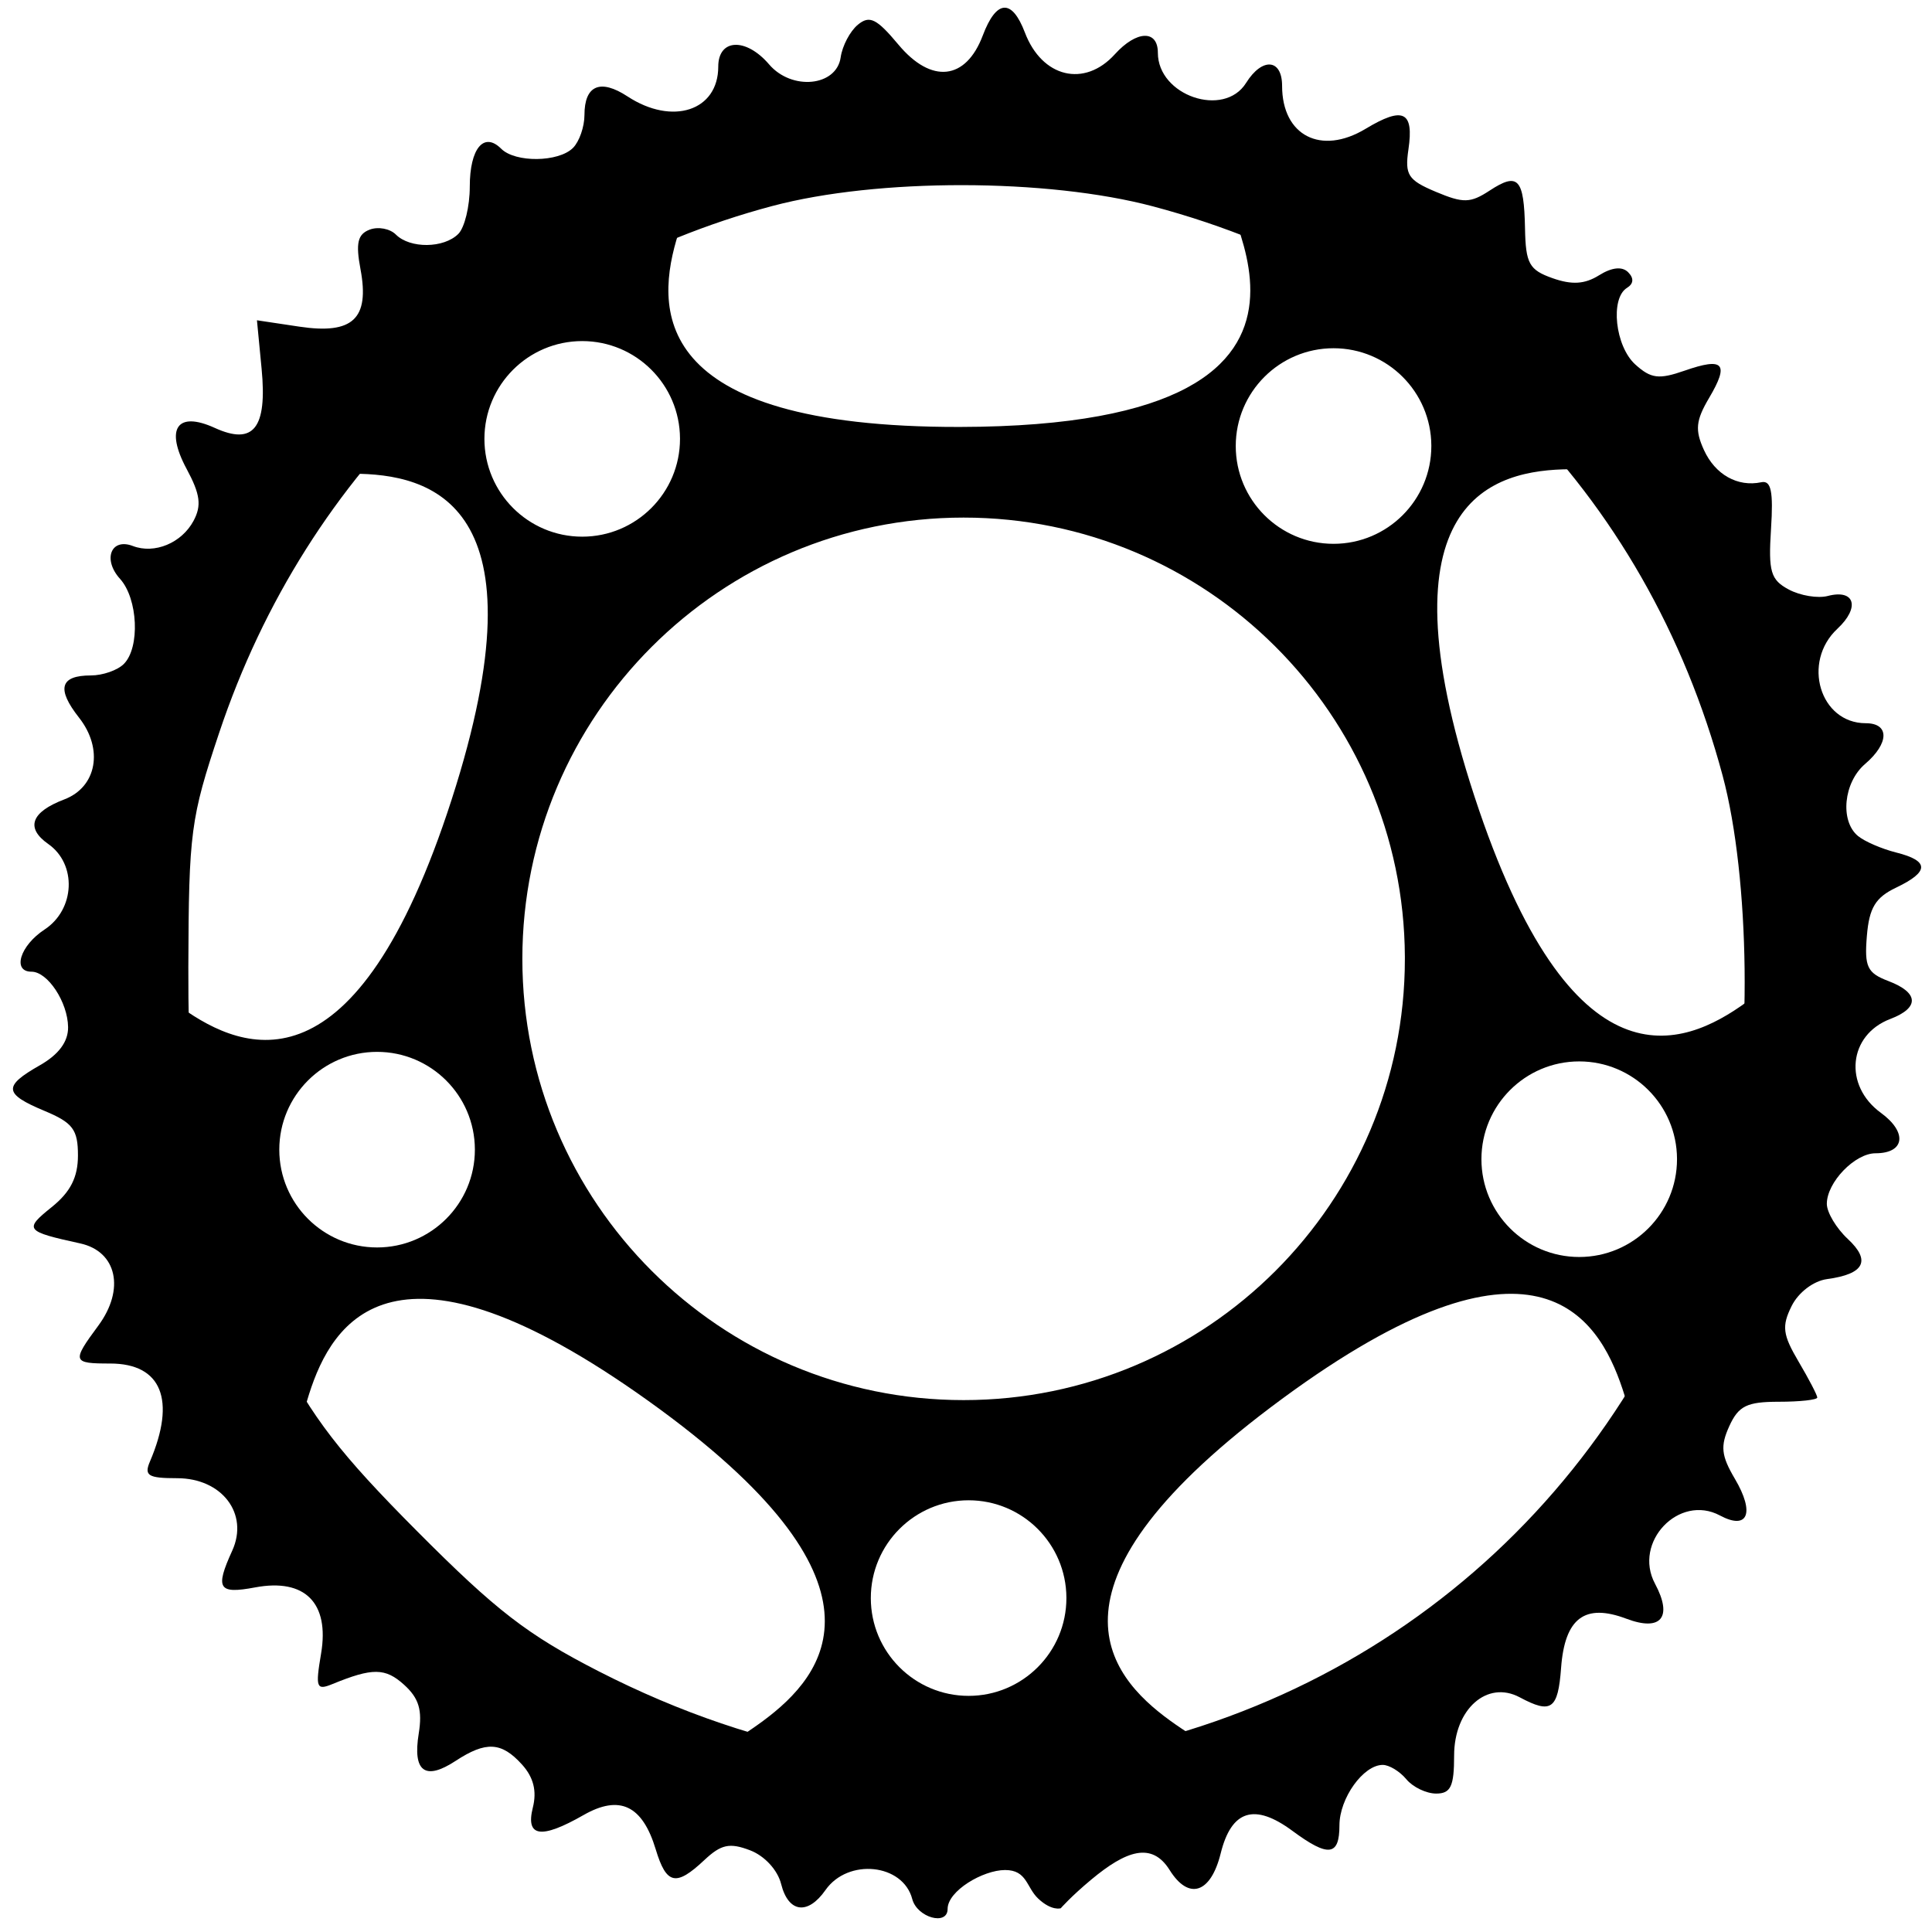 <?xml version="1.0" encoding="UTF-8" standalone="no"?>
<!-- Created with Inkscape (http://www.inkscape.org/) -->
<svg
   xmlns:dc="http://purl.org/dc/elements/1.1/"
   xmlns:cc="http://web.resource.org/cc/"
   xmlns:rdf="http://www.w3.org/1999/02/22-rdf-syntax-ns#"
   xmlns:svg="http://www.w3.org/2000/svg"
   xmlns="http://www.w3.org/2000/svg"
   xmlns:sodipodi="http://sodipodi.sourceforge.net/DTD/sodipodi-0.dtd"
   xmlns:inkscape="http://www.inkscape.org/namespaces/inkscape"
   width="810"
   height="810"
   id="svg2"
   sodipodi:version="0.32"
   inkscape:version="0.45.1"
   sodipodi:docbase="/home/uwe/Desktop/Downloads"
   sodipodi:docname="Kettenblatt-einfach.svg"
   inkscape:output_extension="org.inkscape.output.svg.inkscape"
   version="1.0"
   inkscape:export-filename="/home/uwe/Desktop/Zahnkranz-zähne.png"
   inkscape:export-xdpi="45"
   inkscape:export-ydpi="45">
  <defs
     id="defs4" />
  <sodipodi:namedview
     id="base"
     pagecolor="#ffffff"
     bordercolor="#666666"
     borderopacity="1.0"
     inkscape:pageopacity="0.0"
     inkscape:pageshadow="2"
     inkscape:zoom="1"
     inkscape:cx="350.92"
     inkscape:cy="363.61211"
     inkscape:document-units="px"
     inkscape:current-layer="g9408"
     inkscape:window-width="1280"
     inkscape:window-height="949"
     inkscape:window-x="0"
     inkscape:window-y="25"
     width="810px"
     height="810px"
     showgrid="true" />
  <g
     inkscape:label="Ebene 1"
     inkscape:groupmode="layer"
     id="layer1">
    <path
       sodipodi:type="arc"
       style="opacity:1;fill:#000000;fill-opacity:1;fill-rule:evenodd;stroke:none;stroke-width:5.8;stroke-linecap:round;stroke-linejoin:round;stroke-miterlimit:4;stroke-dasharray:none;stroke-opacity:1"
       id="path2243"
       sodipodi:cx="1105"
       sodipodi:cy="150"
       sodipodi:rx="59"
       sodipodi:ry="230"
       d="M 1164,150 A 59,230 0 0 1 1162.287,205.019"
       sodipodi:start="0"
       sodipodi:end="0.24155379"
       sodipodi:open="true" />
    <path
       sodipodi:type="arc"
       style="opacity:1;fill:#000000;fill-opacity:1;fill-rule:evenodd;stroke:none;stroke-width:5.8;stroke-linecap:round;stroke-linejoin:round;stroke-miterlimit:4;stroke-dasharray:none;stroke-opacity:1"
       id="path2245"
       sodipodi:cx="1088"
       sodipodi:cy="172"
       sodipodi:rx="62"
       sodipodi:ry="32"
       d="M 1150,172 A 62,32 0 0 1 1148.2,179.655"
       sodipodi:start="0"
       sodipodi:end="0.24155379"
       sodipodi:open="true" />
    <g
       id="g4189"
       transform="translate(-2,-20)">
      <g
         id="g9408"
         transform="translate(2,2)">
        <path
           sodipodi:nodetypes="cssssssssssssssssssssssssssssssssssssscccssssssssssssssssssssssssssssssssssssssssssssssssssssssssssssssssssssssscszsccsssssssssc"
           id="path2221"
           d="M 382.46,814.171 C 378.578,799.325 355.524,796.942 346.09,810.411 C 338.647,821.038 330.52,819.934 327.496,807.886 C 326.016,801.988 320.54,796.052 314.438,793.732 C 305.872,790.475 302.325,791.242 295.259,797.881 C 283.385,809.036 279.388,808.145 274.914,793.343 C 269.329,774.866 259.768,770.33 244.635,778.979 C 226.805,789.17 220.29,788.199 223.398,775.813 C 225.137,768.887 223.682,763.125 218.847,757.783 C 210.237,748.269 203.749,747.921 190.982,756.286 C 178.198,764.662 172.962,760.765 175.553,744.802 C 177.146,734.986 175.643,729.981 169.411,724.341 C 161.539,717.217 156.172,717.162 139.407,724.036 C 132.637,726.811 132.19,725.622 134.613,711.282 C 138.205,690.019 127.838,679.61 106.966,683.526 C 91.542,686.419 90.09,684.096 97.357,668.146 C 104.42,652.645 93.085,637.743 74.231,637.743 C 62.084,637.743 60.333,636.663 62.87,630.732 C 73.911,604.915 67.726,589.663 46.215,589.663 C 30.289,589.663 30.047,588.895 41.21,573.796 C 52.488,558.542 48.997,542.672 33.622,539.306 C 10.548,534.254 9.958,533.504 21.663,524.095 C 29.542,517.762 32.682,511.585 32.682,502.421 C 32.682,491.559 30.542,488.709 18.658,483.744 C 1.545,476.593 1.219,473.438 16.68,464.64 C 24.639,460.111 28.632,454.719 28.548,448.613 C 28.402,438.121 19.993,425.388 13.208,425.388 C 5.023,425.388 8.399,414.449 18.658,407.727 C 31.498,399.314 32.329,380.321 20.227,371.845 C 10.619,365.115 13.013,358.461 26.949,353.162 C 40.599,347.973 43.477,332.025 33.136,318.878 C 23.598,306.753 25.169,301.181 38.127,301.181 C 43.065,301.181 49.27,299.017 51.914,296.373 C 58.772,289.514 57.856,269.008 50.319,260.68 C 42.961,252.549 46.531,243.394 55.688,246.908 C 64.78,250.397 76.158,245.677 81.152,236.346 C 84.577,229.945 83.946,225.189 78.271,214.652 C 69.123,197.664 74.225,190.193 90.051,197.404 C 106.295,204.805 112.073,197.515 109.683,172.637 L 107.727,152.28 L 125.526,154.949 C 147.93,158.308 155.034,151.635 151.142,130.888 C 149.086,119.927 149.941,116.213 154.964,114.285 C 158.523,112.919 163.477,113.844 165.973,116.341 C 171.921,122.288 186.078,122.142 192.148,116.071 C 194.793,113.427 196.956,104.518 196.956,96.274 C 196.956,80.23 202.862,73.095 210.127,80.36 C 216.032,86.265 234.185,86.055 240.229,80.011 C 242.873,77.367 245.037,71.163 245.037,66.224 C 245.037,53.775 251.645,50.923 263.102,58.43 C 281.911,70.754 301.13,64.449 301.13,45.954 C 301.13,34.174 312.737,33.656 322.451,45.001 C 331.955,56.101 350.718,54.248 352.456,42.038 C 353.14,37.24 356.375,31.093 359.646,28.378 C 364.559,24.3 367.519,25.75 376.68,36.725 C 390.47,53.242 404.942,51.673 412.031,32.891 C 417.733,17.787 424.25,17.328 429.695,31.649 C 436.873,50.529 454.67,54.822 467.408,40.745 C 476.492,30.709 485.439,30.4 485.439,40.124 C 485.439,58.099 513.178,67.579 522.429,52.766 C 529.186,41.945 537.526,42.628 537.526,54.003 C 537.526,74.87 553.828,83.264 572.511,72.017 C 588.318,62.502 592.837,64.668 590.493,80.638 C 588.92,91.356 590.313,93.514 601.972,98.416 C 613.512,103.268 616.461,103.197 624.589,97.871 C 636.449,90.101 638.961,92.801 639.368,113.758 C 639.655,128.528 641.114,131.167 650.91,134.628 C 659.034,137.499 664.407,137.164 670.414,133.413 C 675.766,130.07 680.081,129.612 682.588,132.118 C 685.095,134.625 684.927,136.956 682.116,138.694 C 674.991,143.097 677.163,163.171 685.591,170.798 C 692.17,176.752 695.474,177.169 706.274,173.404 C 722.685,167.683 725.101,170.361 716.564,184.811 C 710.968,194.286 710.567,198.284 714.378,206.648 C 719.088,216.984 728.495,222.278 738.431,220.183 C 742.548,219.315 743.52,223.983 742.508,239.753 C 741.356,257.694 742.351,261.091 749.946,265.155 C 754.768,267.736 762.133,268.953 766.313,267.86 C 777.662,264.892 779.939,272.667 770.34,281.61 C 755.326,295.598 763.011,321.214 782.22,321.214 C 792.242,321.214 792.102,329.609 781.934,338.315 C 772.926,346.028 771.331,362.157 778.951,368.482 C 781.718,370.778 788.93,373.899 794.978,375.417 C 808.933,378.919 808.926,383.476 794.956,390.14 C 786.293,394.272 783.671,398.602 782.694,410.399 C 781.619,423.356 782.848,425.934 791.709,429.303 C 804.529,434.177 804.844,440.52 792.497,445.214 C 774.936,451.891 772.812,473.081 788.555,484.549 C 799.789,492.732 798.635,501.516 786.325,501.516 C 777.654,501.516 765.907,513.708 765.907,522.71 C 765.907,526.307 769.864,532.936 774.7,537.442 C 784.517,546.588 781.643,552.151 766.008,554.265 C 760.308,555.036 753.987,559.841 751.144,565.565 C 746.949,574.011 747.39,577.548 754.049,588.833 C 758.367,596.152 761.901,602.939 761.901,603.915 C 761.901,604.891 754.65,605.69 745.788,605.69 C 732.401,605.69 728.887,607.42 725.015,615.917 C 721.2,624.291 721.621,628.288 727.336,637.962 C 735.822,652.328 732.848,659.665 721.09,653.372 C 703.939,644.193 684.555,664.567 693.873,681.979 C 701.404,696.049 696.426,702.15 681.891,696.664 C 664.431,690.074 656.04,696.388 654.491,717.284 C 653.201,734.693 650.39,736.693 637.161,729.612 C 623.491,722.296 609.646,734.582 609.646,754.03 C 609.646,766.947 608.222,769.964 602.123,769.964 C 597.986,769.964 592.356,767.26 589.613,763.954 C 586.869,760.649 582.42,757.944 579.726,757.944 C 571.578,757.944 561.566,771.925 561.566,783.301 C 561.566,796.198 556.927,796.739 541.863,785.602 C 525.947,773.834 516.281,776.869 511.777,795.049 C 507.618,811.836 498.384,814.843 490.375,802.018 C 482.882,790.02 472.047,793.942 457.566,805.99 C 448.995,813.122 444.724,818.048 444.724,818.048 C 444.724,818.048 440.927,819.301 435.311,814.033 C 430.24,809.277 430.654,802.018 421.39,802.018 C 412.127,802.018 397.291,810.772 397.291,818.331 C 397.291,825.54 384.495,821.951 382.46,814.171 z M 455.654,753.734 C 587.797,730.334 690.427,634.694 724.155,503.519 C 734.635,462.758 733.717,386.044 722.236,343.251 C 690.199,223.836 602.511,136.177 483.435,104.531 C 438.999,92.721 367.872,92.646 323.822,104.364 C 214.219,133.518 128.77,214.886 91.889,325.221 C 79.912,361.051 79.154,366.812 78.962,423.385 C 78.721,494.701 85.876,525.612 116.061,583.653 C 131.254,612.868 142.424,627.359 174.9,659.991 C 208.086,693.335 221.194,703.445 251.047,718.721 C 319,753.493 389.189,765.504 455.654,753.734 z "
           style="fill:#000000" />
        <path
           style="fill:#000000;fill-opacity:1;fill-rule:evenodd;stroke:none;stroke-width:5.8;stroke-linecap:round;stroke-linejoin:round;stroke-miterlimit:4;stroke-opacity:1"
           clip-path="none"
           d="M 514.062 73.969 C 500.723 75.247 590.963 178.697 402.344 179 C 139.916 179.421 416.225 -22.47 204.688 132.688 C -6.85 287.845 269.8 85.826 189.375 335.156 C 108.95 584.486 2.599 260.723 85.156 509.375 C 167.714 758.027 58.856 434.93 271.875 587.375 C 484.894 739.82 142.496 741.678 404.906 740.469 C 667.316 739.259 326.321 741.798 537.562 586.438 C 748.804 431.077 644.353 756.893 724.5 507.062 C 804.647 257.233 699.88 583.198 618.156 333.844 C 536.433 84.489 813.056 284.926 600.219 131.719 C 540.358 88.629 519.282 73.469 514.062 73.969 z M 244.094 143 C 266.656 143 284.984 161.251 285.094 183.812 L 285.094 184 C 285.094 206.632 266.726 225 244.094 225 C 221.462 225 203.094 206.632 203.094 184 C 203.094 161.368 221.462 143 244.094 143 z M 559.094 146 C 581.656 146 599.984 164.251 600.094 186.812 L 600.094 187 C 600.094 209.632 581.726 228 559.094 228 C 536.462 228 518.094 209.632 518.094 187 C 518.094 164.368 536.462 146 559.094 146 z M 404 217 C 505.804 217 588.506 299.291 589 401.094 L 589 402 C 589 504.12 506.12 587 404 587 C 301.88 587 219 504.12 219 402 C 219 299.88 301.88 217 404 217 z M 158.094 441 C 180.656 441 198.984 459.251 199.094 481.812 L 199.094 482 C 199.094 504.632 180.726 523 158.094 523 C 135.462 523 117.094 504.632 117.094 482 C 117.094 459.368 135.462 441 158.094 441 z M 662.094 445 C 684.656 445 702.984 463.251 703.094 485.812 L 703.094 486 C 703.094 508.632 684.726 527 662.094 527 C 639.462 527 621.094 508.632 621.094 486 C 621.094 463.368 639.462 445 662.094 445 z M 406.094 629 C 428.656 629 446.984 647.251 447.094 669.812 L 447.094 670 C 447.094 692.632 428.726 711 406.094 711 C 383.462 711 365.094 692.632 365.094 670 C 365.094 647.368 383.462 629 406.094 629 z "
           transform="translate(0,18)"
           id="path2241" />
      </g>
    </g>
  </g>
</svg>
